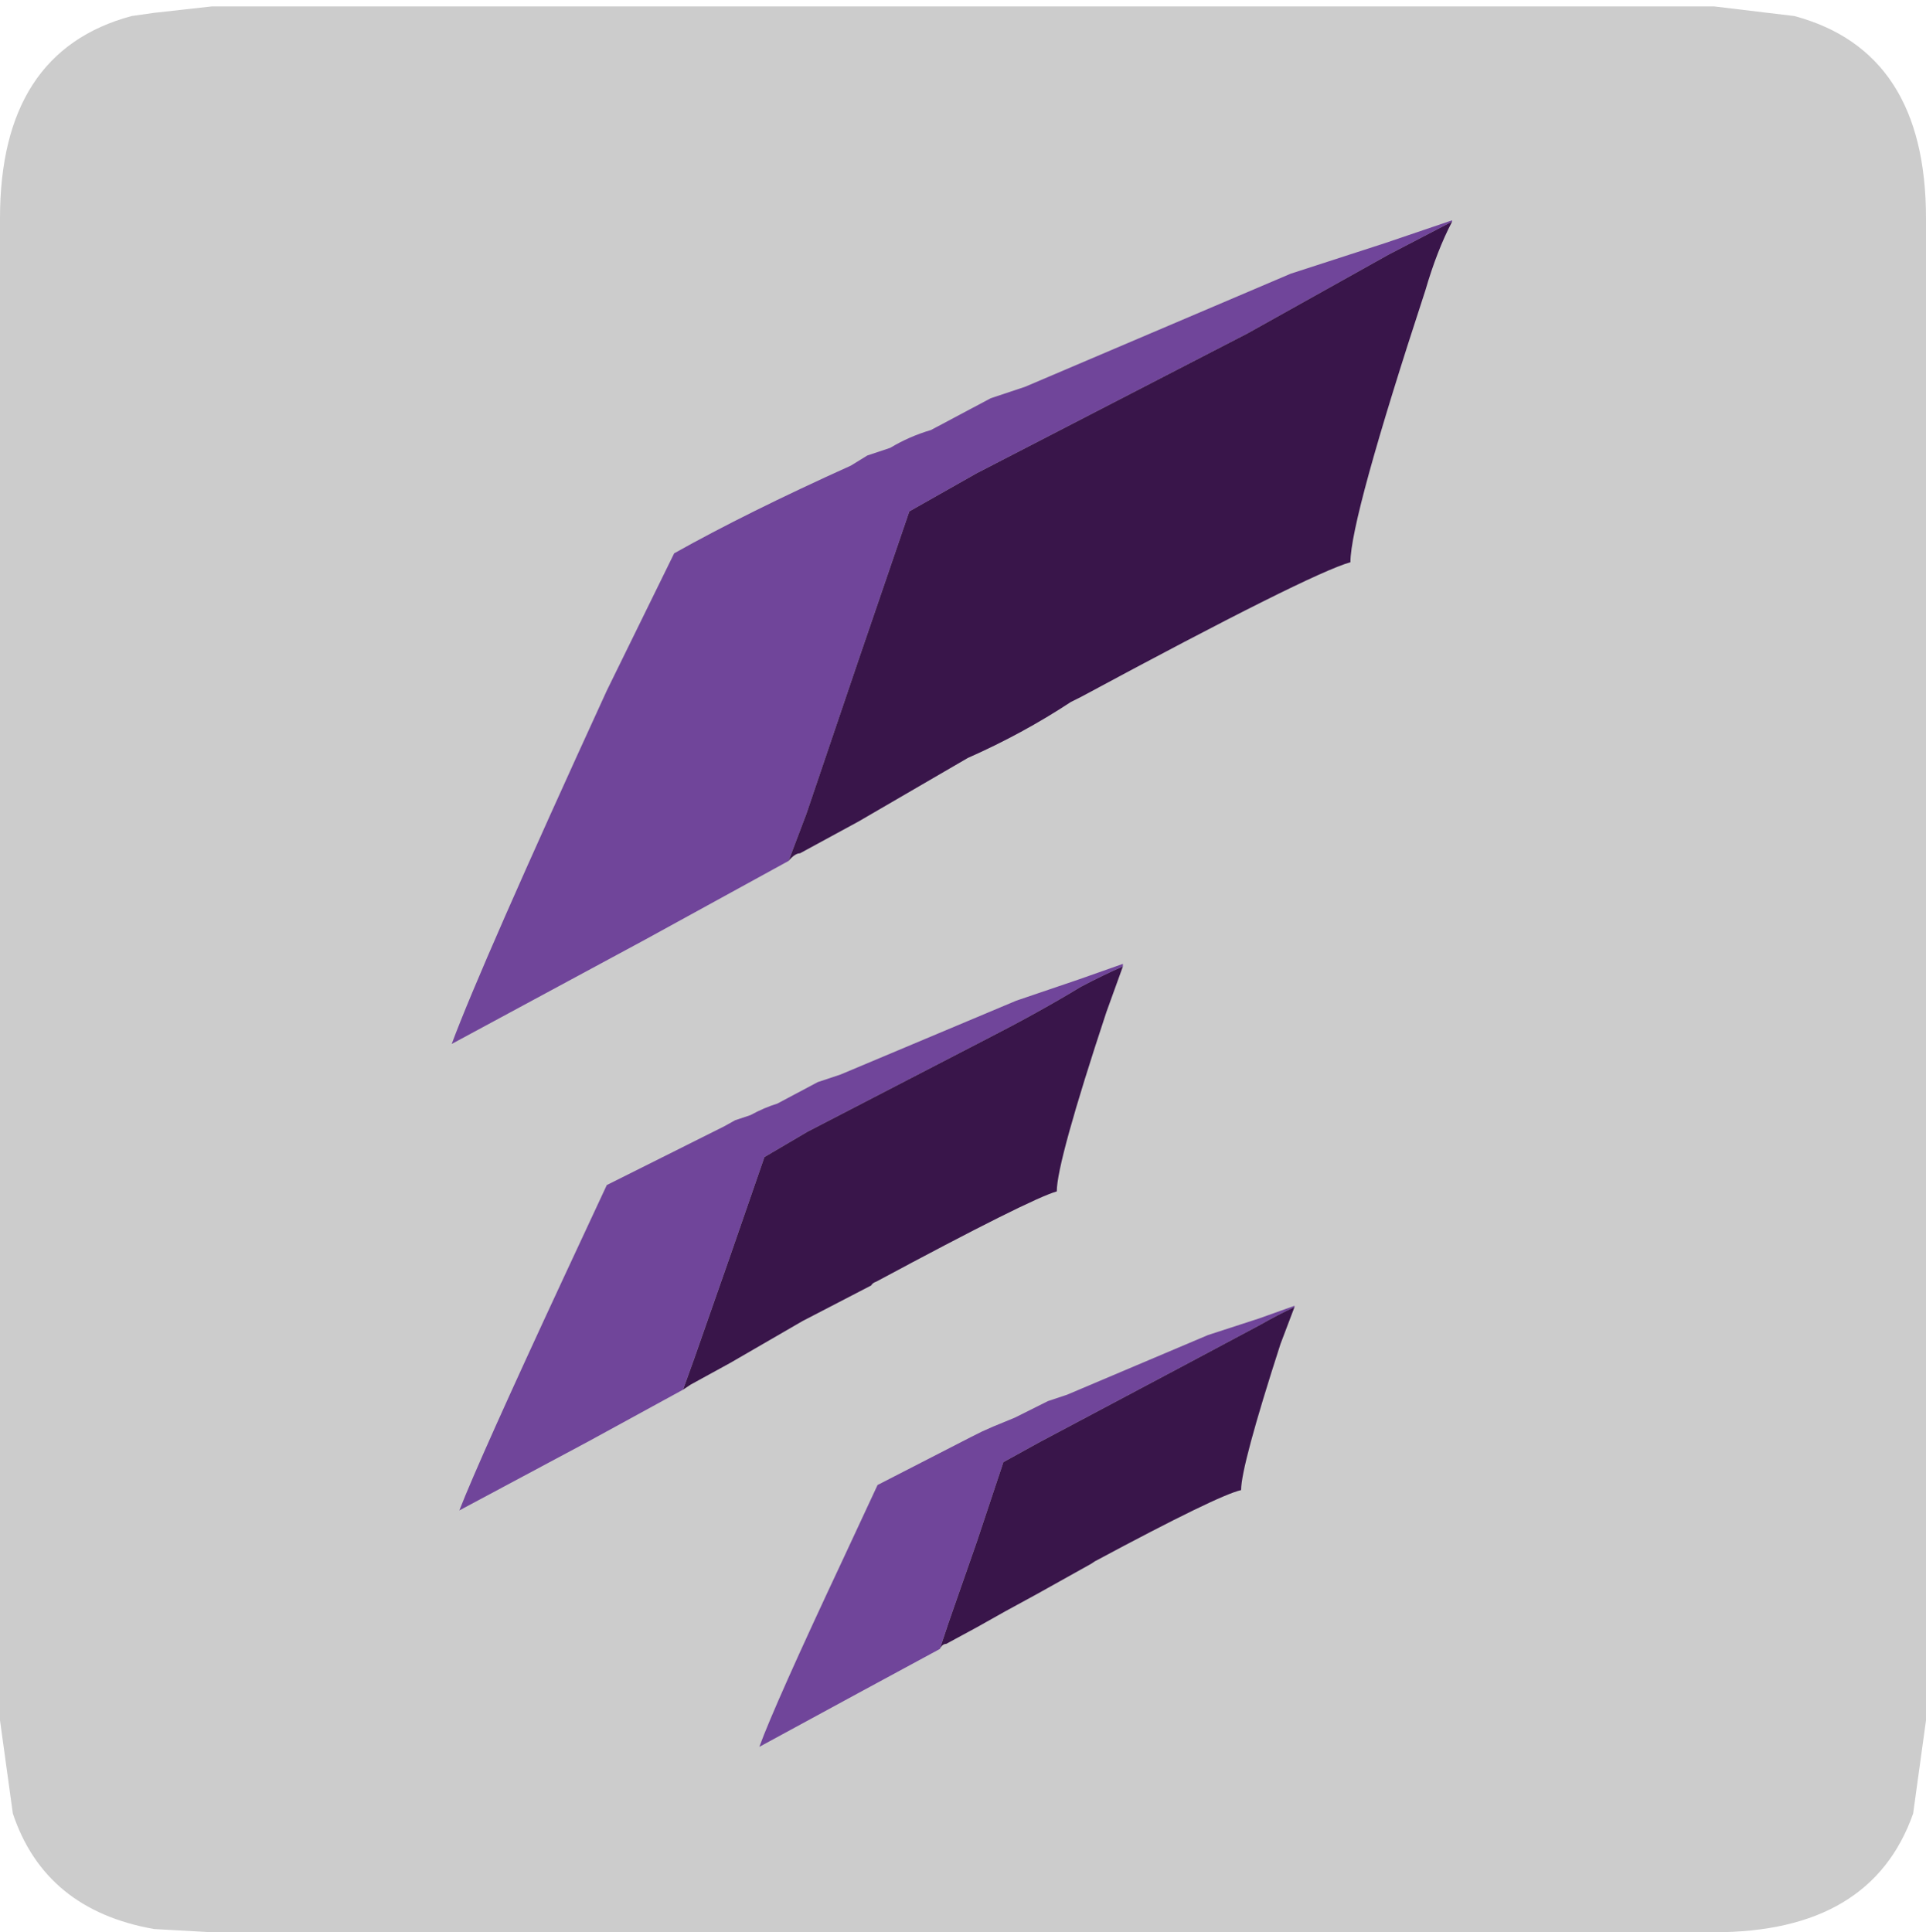 <?xml version="1.0" encoding="UTF-8" standalone="no"?>
<svg xmlns:ffdec="https://www.free-decompiler.com/flash" xmlns:xlink="http://www.w3.org/1999/xlink" ffdec:objectType="frame" height="30.1px" width="30.0px" xmlns="http://www.w3.org/2000/svg">
  <g transform="matrix(1.0, 0.0, 0.0, 1.0, 0.0, 0.0)">
    <use ffdec:characterId="1" height="30.0" transform="matrix(1.0, 0.0, 0.0, 1.0, 0.0, 0.0)" width="30.0" xlink:href="#shape0"/>
    <use ffdec:characterId="5" height="30.0" transform="matrix(1.0, 0.0, 0.0, 1.0, 0.0, 0.1)" width="30.0" xlink:href="#sprite0"/>
  </g>
  <defs>
    <g id="shape0" transform="matrix(1.0, 0.0, 0.0, 1.0, 0.0, 0.0)">
      <path d="M0.0 0.0 L30.0 0.0 30.0 30.0 0.0 30.0 0.0 0.0" fill="#33cc66" fill-opacity="0.0" fill-rule="evenodd" stroke="none"/>
    </g>
    <g id="sprite0" transform="matrix(1.0, 0.0, 0.0, 1.0, 0.0, 0.0)">
      <use ffdec:characterId="2" height="30.0" transform="matrix(1.0, 0.0, 0.0, 1.0, 0.0, 0.0)" width="30.0" xlink:href="#shape1"/>
      <filter id="filter0">
        <feColorMatrix in="SourceGraphic" result="filterResult0" type="matrix" values="0 0 0 0 1.0,0 0 0 0 1.0,0 0 0 0 1.0,0 0 0 1 0"/>
        <feConvolveMatrix divisor="25.0" in="filterResult0" kernelMatrix="1 1 1 1 1 1 1 1 1 1 1 1 1 1 1 1 1 1 1 1 1 1 1 1 1" order="5 5" result="filterResult1"/>
        <feComposite in="SourceGraphic" in2="filterResult1" operator="over" result="filterResult2"/>
      </filter>
      <use ffdec:characterId="4" filter="url(#filter0)" height="60.05" transform="matrix(0.396, 0.0, 0.0, 0.396, 7.036, 3.332)" width="39.35" xlink:href="#sprite1"/>
    </g>
    <g id="shape1" transform="matrix(1.0, 0.0, 0.0, 1.0, 0.0, 0.0)">
      <path d="M27.95 0.15 Q30.0 0.7 30.0 3.3 L30.0 26.7 29.8 28.15 Q29.15 30.0 26.7 30.0 L3.3 30.0 2.4 29.95 Q0.7 29.65 0.2 28.15 L0.0 26.7 0.0 3.3 Q0.0 0.7 2.05 0.15 L2.4 0.1 3.3 0.0 26.7 0.0 27.95 0.15" fill="#cccccc" fill-rule="evenodd" stroke="none"/>
    </g>
    <g id="sprite1" transform="matrix(1.0, 0.0, 0.0, 1.0, -6.15, 5.6)">
      <use ffdec:characterId="3" height="60.05" transform="matrix(1.0, 0.0, 0.0, 1.0, 6.15, -5.6)" width="39.35" xlink:href="#shape2"/>
    </g>
    <g id="shape2" transform="matrix(1.0, 0.0, 0.0, 1.0, -6.15, 5.6)">
      <path d="M19.4 19.6 L13.75 22.7 6.15 26.8 Q7.3 23.7 12.25 12.9 L14.9 7.5 Q17.75 5.9 21.85 4.05 L22.5 3.65 23.4 3.35 Q24.15 2.9 25.0 2.65 L27.35 1.4 28.7 0.95 39.15 -3.5 42.85 -4.7 45.5 -5.6 45.5 -5.55 43.0 -4.25 37.45 -1.15 26.8 4.35 24.15 5.85 22.15 11.7 20.1 17.75 19.4 19.6 M32.55 23.75 Q31.75 24.1 30.9 24.55 29.25 25.55 27.2 26.6 L20.15 30.25 18.45 31.25 17.1 35.15 15.7 39.15 15.25 40.4 11.5 42.45 6.45 45.15 Q7.25 43.1 10.55 36.0 L12.25 32.35 16.85 30.05 17.3 29.8 17.9 29.6 Q18.45 29.3 18.95 29.15 L20.55 28.3 21.45 28.0 28.35 25.1 30.85 24.25 32.55 23.65 32.55 23.75 M25.35 50.6 L22.3 52.25 18.25 54.45 Q18.85 52.8 21.55 47.05 L22.9 44.15 26.6 42.25 27.0 42.05 27.45 41.85 28.3 41.5 29.6 40.85 30.35 40.6 35.9 38.25 37.9 37.6 39.3 37.1 39.3 37.15 Q38.65 37.45 37.95 37.85 L34.95 39.45 29.3 42.45 27.85 43.25 26.8 46.4 25.7 49.55 25.35 50.6" fill="#70459a" fill-rule="evenodd" stroke="none"/>
      <path d="M45.5 -5.55 Q44.9 -4.4 44.45 -2.85 41.5 6.15 41.5 7.85 39.9 8.3 30.9 13.15 L30.5 13.35 Q28.6 14.6 26.45 15.55 L22.15 18.05 19.85 19.3 Q19.65 19.3 19.4 19.6 L20.1 17.75 22.15 11.7 24.15 5.85 26.8 4.35 37.45 -1.15 43.0 -4.25 45.5 -5.55 M15.25 40.4 L15.7 39.15 17.1 35.15 18.45 31.25 20.15 30.25 27.2 26.6 Q29.25 25.55 30.9 24.55 31.75 24.1 32.55 23.75 L31.9 25.55 Q29.95 31.45 29.95 32.6 28.9 32.9 22.85 36.15 22.7 36.2 22.65 36.3 L19.95 37.7 17.1 39.35 15.55 40.2 15.25 40.4 M39.3 37.15 L38.75 38.6 Q37.2 43.4 37.2 44.35 36.3 44.55 31.45 47.15 L31.3 47.25 29.15 48.45 Q27.85 49.15 26.8 49.75 L25.6 50.4 Q25.45 50.4 25.35 50.6 L25.7 49.55 26.8 46.4 27.85 43.25 29.3 42.45 34.95 39.45 37.95 37.85 Q38.65 37.45 39.3 37.15" fill="#39154a" fill-rule="evenodd" stroke="none"/>
    </g>
  </defs>
</svg>
